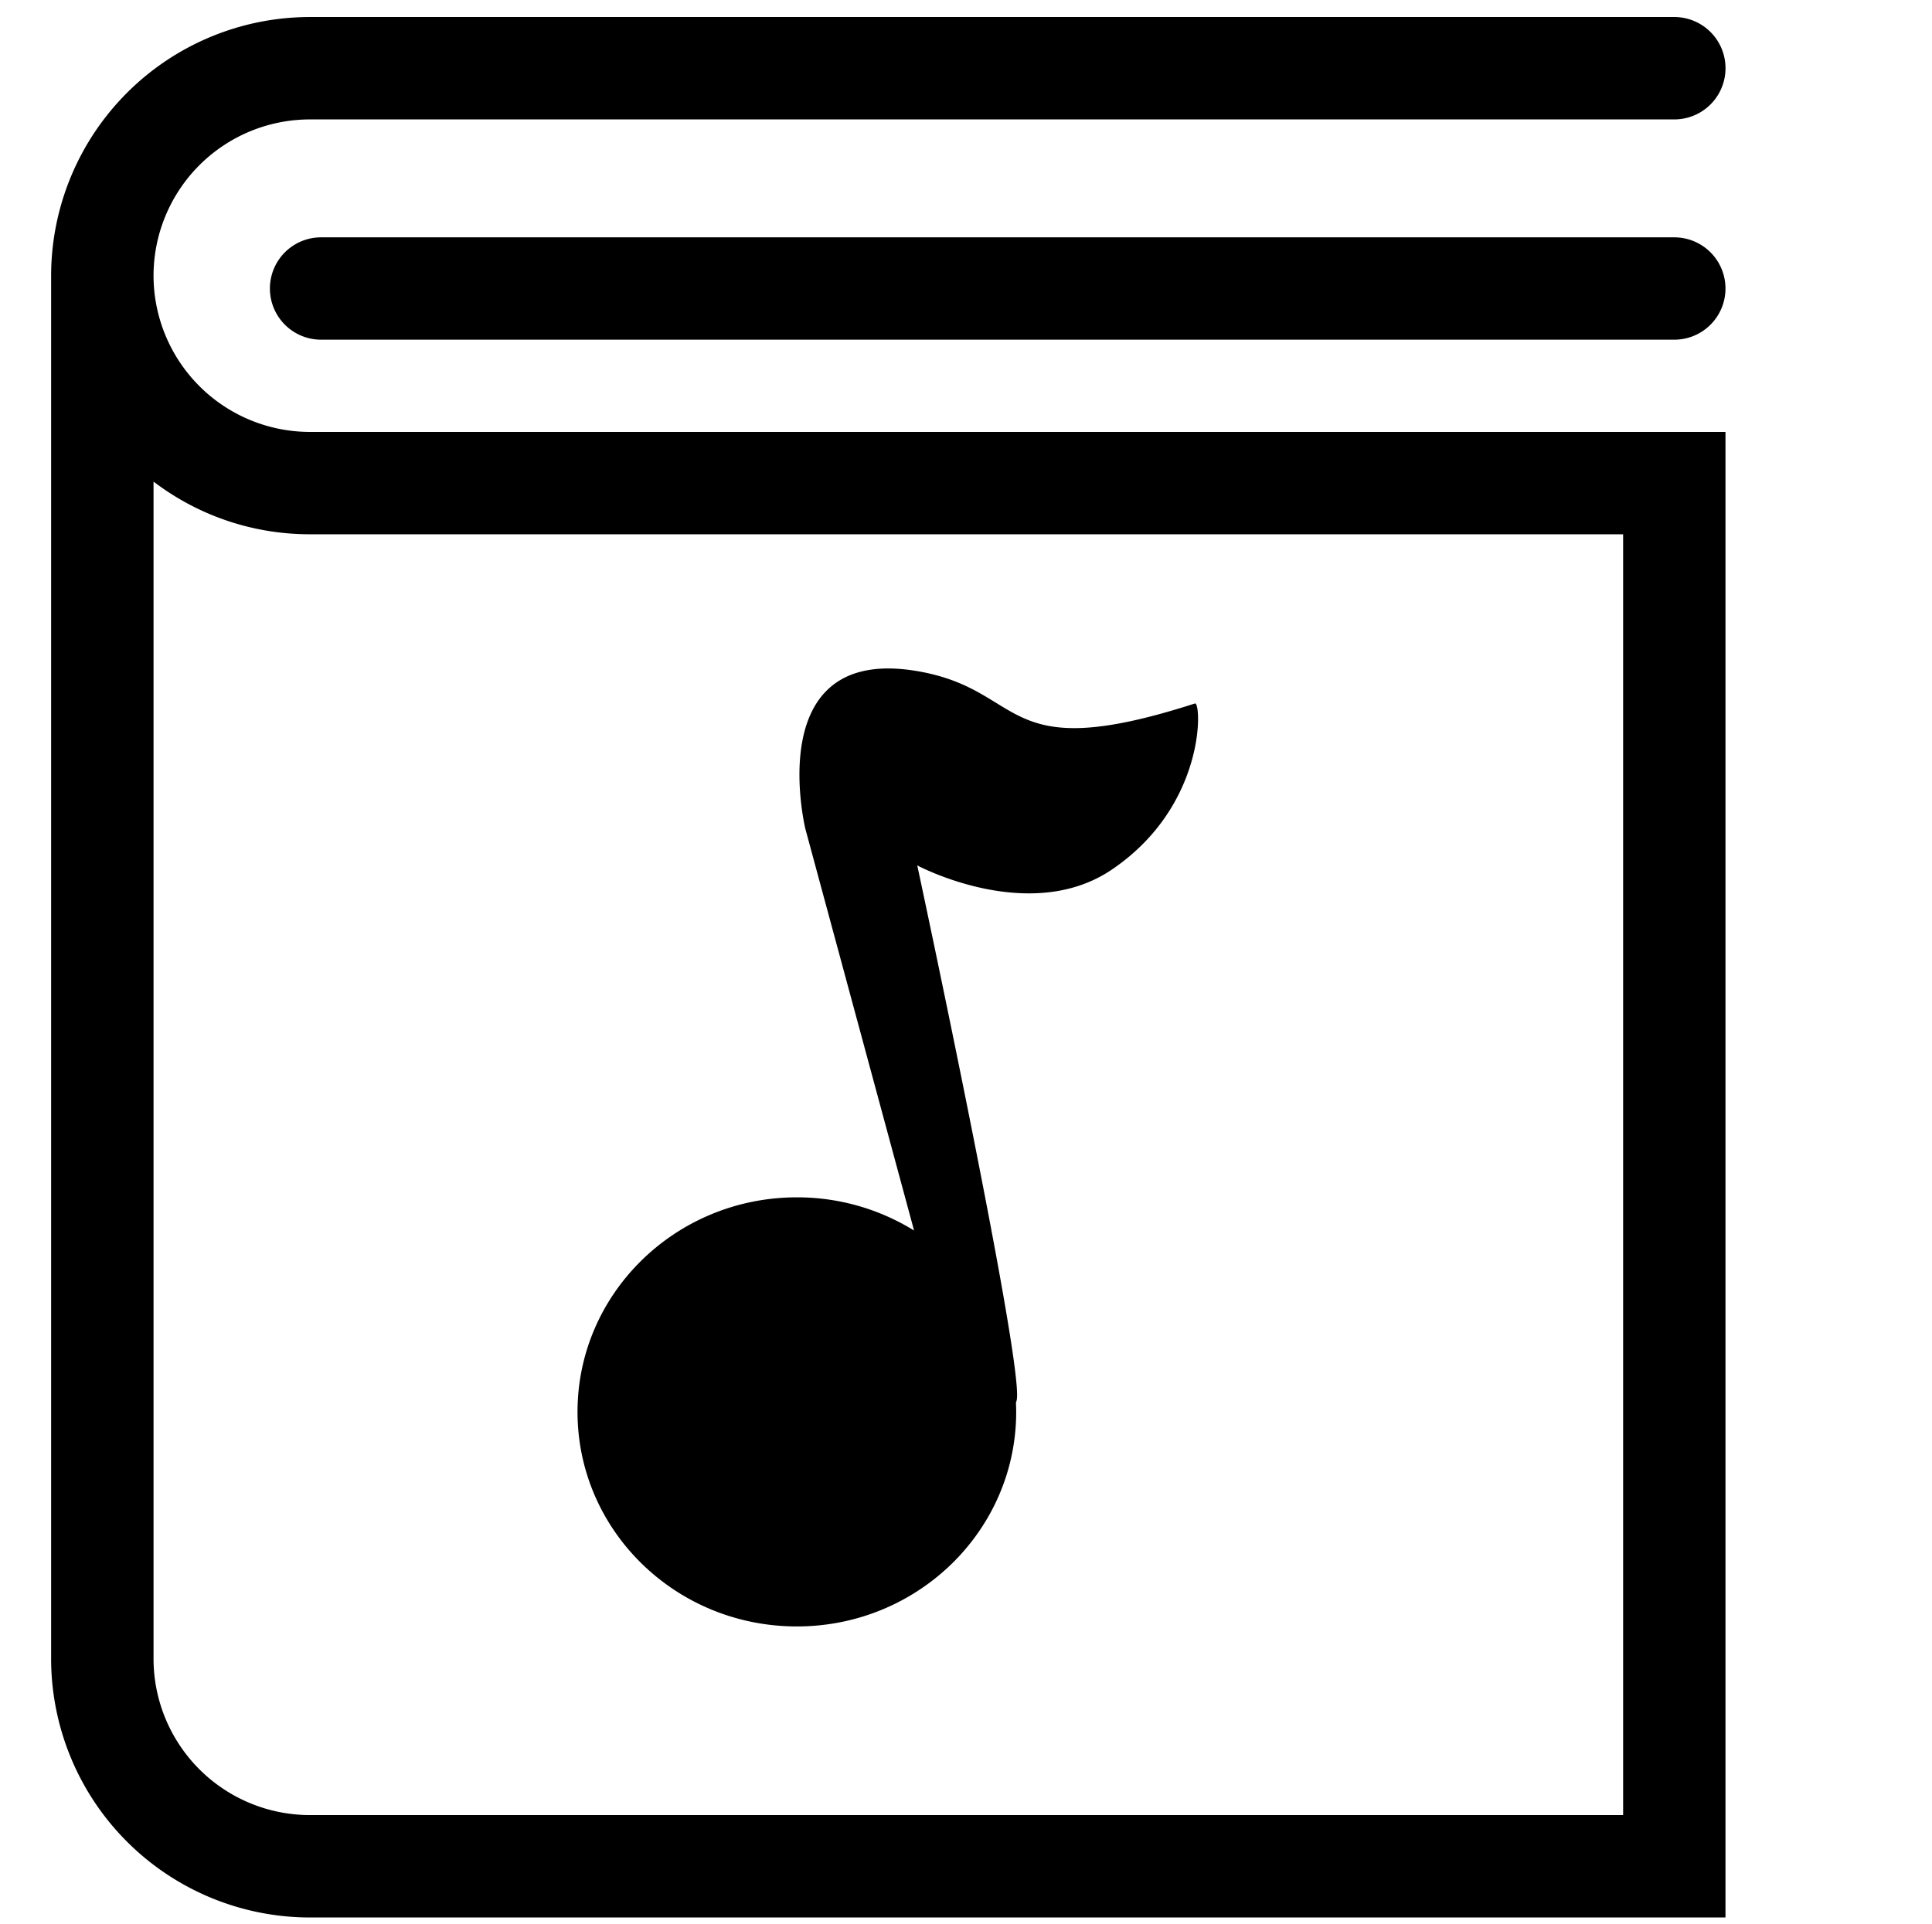 <?xml version="1.0" standalone="no"?><!DOCTYPE svg PUBLIC "-//W3C//DTD SVG 1.1//EN" "http://www.w3.org/Graphics/SVG/1.1/DTD/svg11.dtd"><svg t="1708088823860" class="icon" viewBox="0 0 1028 1024" version="1.1" xmlns="http://www.w3.org/2000/svg" p-id="76897" xmlns:xlink="http://www.w3.org/1999/xlink" width="200.781" height="200"><path d="M81.696 146.688a83.232 83.232 0 0 1 83.136-83.136H890.88a27.232 27.232 0 1 0 0-54.496H164.832A137.792 137.792 0 0 0 27.2 146.688v736.096a137.792 137.792 0 0 0 137.632 137.632h753.28V229.856H164.832a83.264 83.264 0 0 1-83.136-83.168z m781.952 819.232H164.832a83.232 83.232 0 0 1-83.136-83.136V256.288a136.96 136.96 0 0 0 83.136 28.032h698.816v681.6z" p-id="76898"></path><path d="M890.88 126.304H170.848a27.232 27.232 0 1 0 0 54.464H890.88a27.232 27.232 0 1 0 0-54.464zM635.808 374.368c-104.64 33.76-88.864-7.136-147.68-17.216-83.488-14.272-59.584 84-59.584 84l57.824 213.696a118.08 118.08 0 0 0-62.368-17.664c-64.448 0-116.704 51.136-116.704 114.176 0 63.104 52.192 114.176 116.704 114.176 64.448 0 116.704-51.136 116.704-114.176 0-1.632-0.064-3.296-0.128-4.928a8.384 8.384 0 0 0 0.448-1.568c3.584-20.704-52.96-284.32-52.96-284.32s59.776 32 103.648 2.144c50.432-34.24 47.584-89.408 44.096-88.32z" p-id="76899"></path></svg>